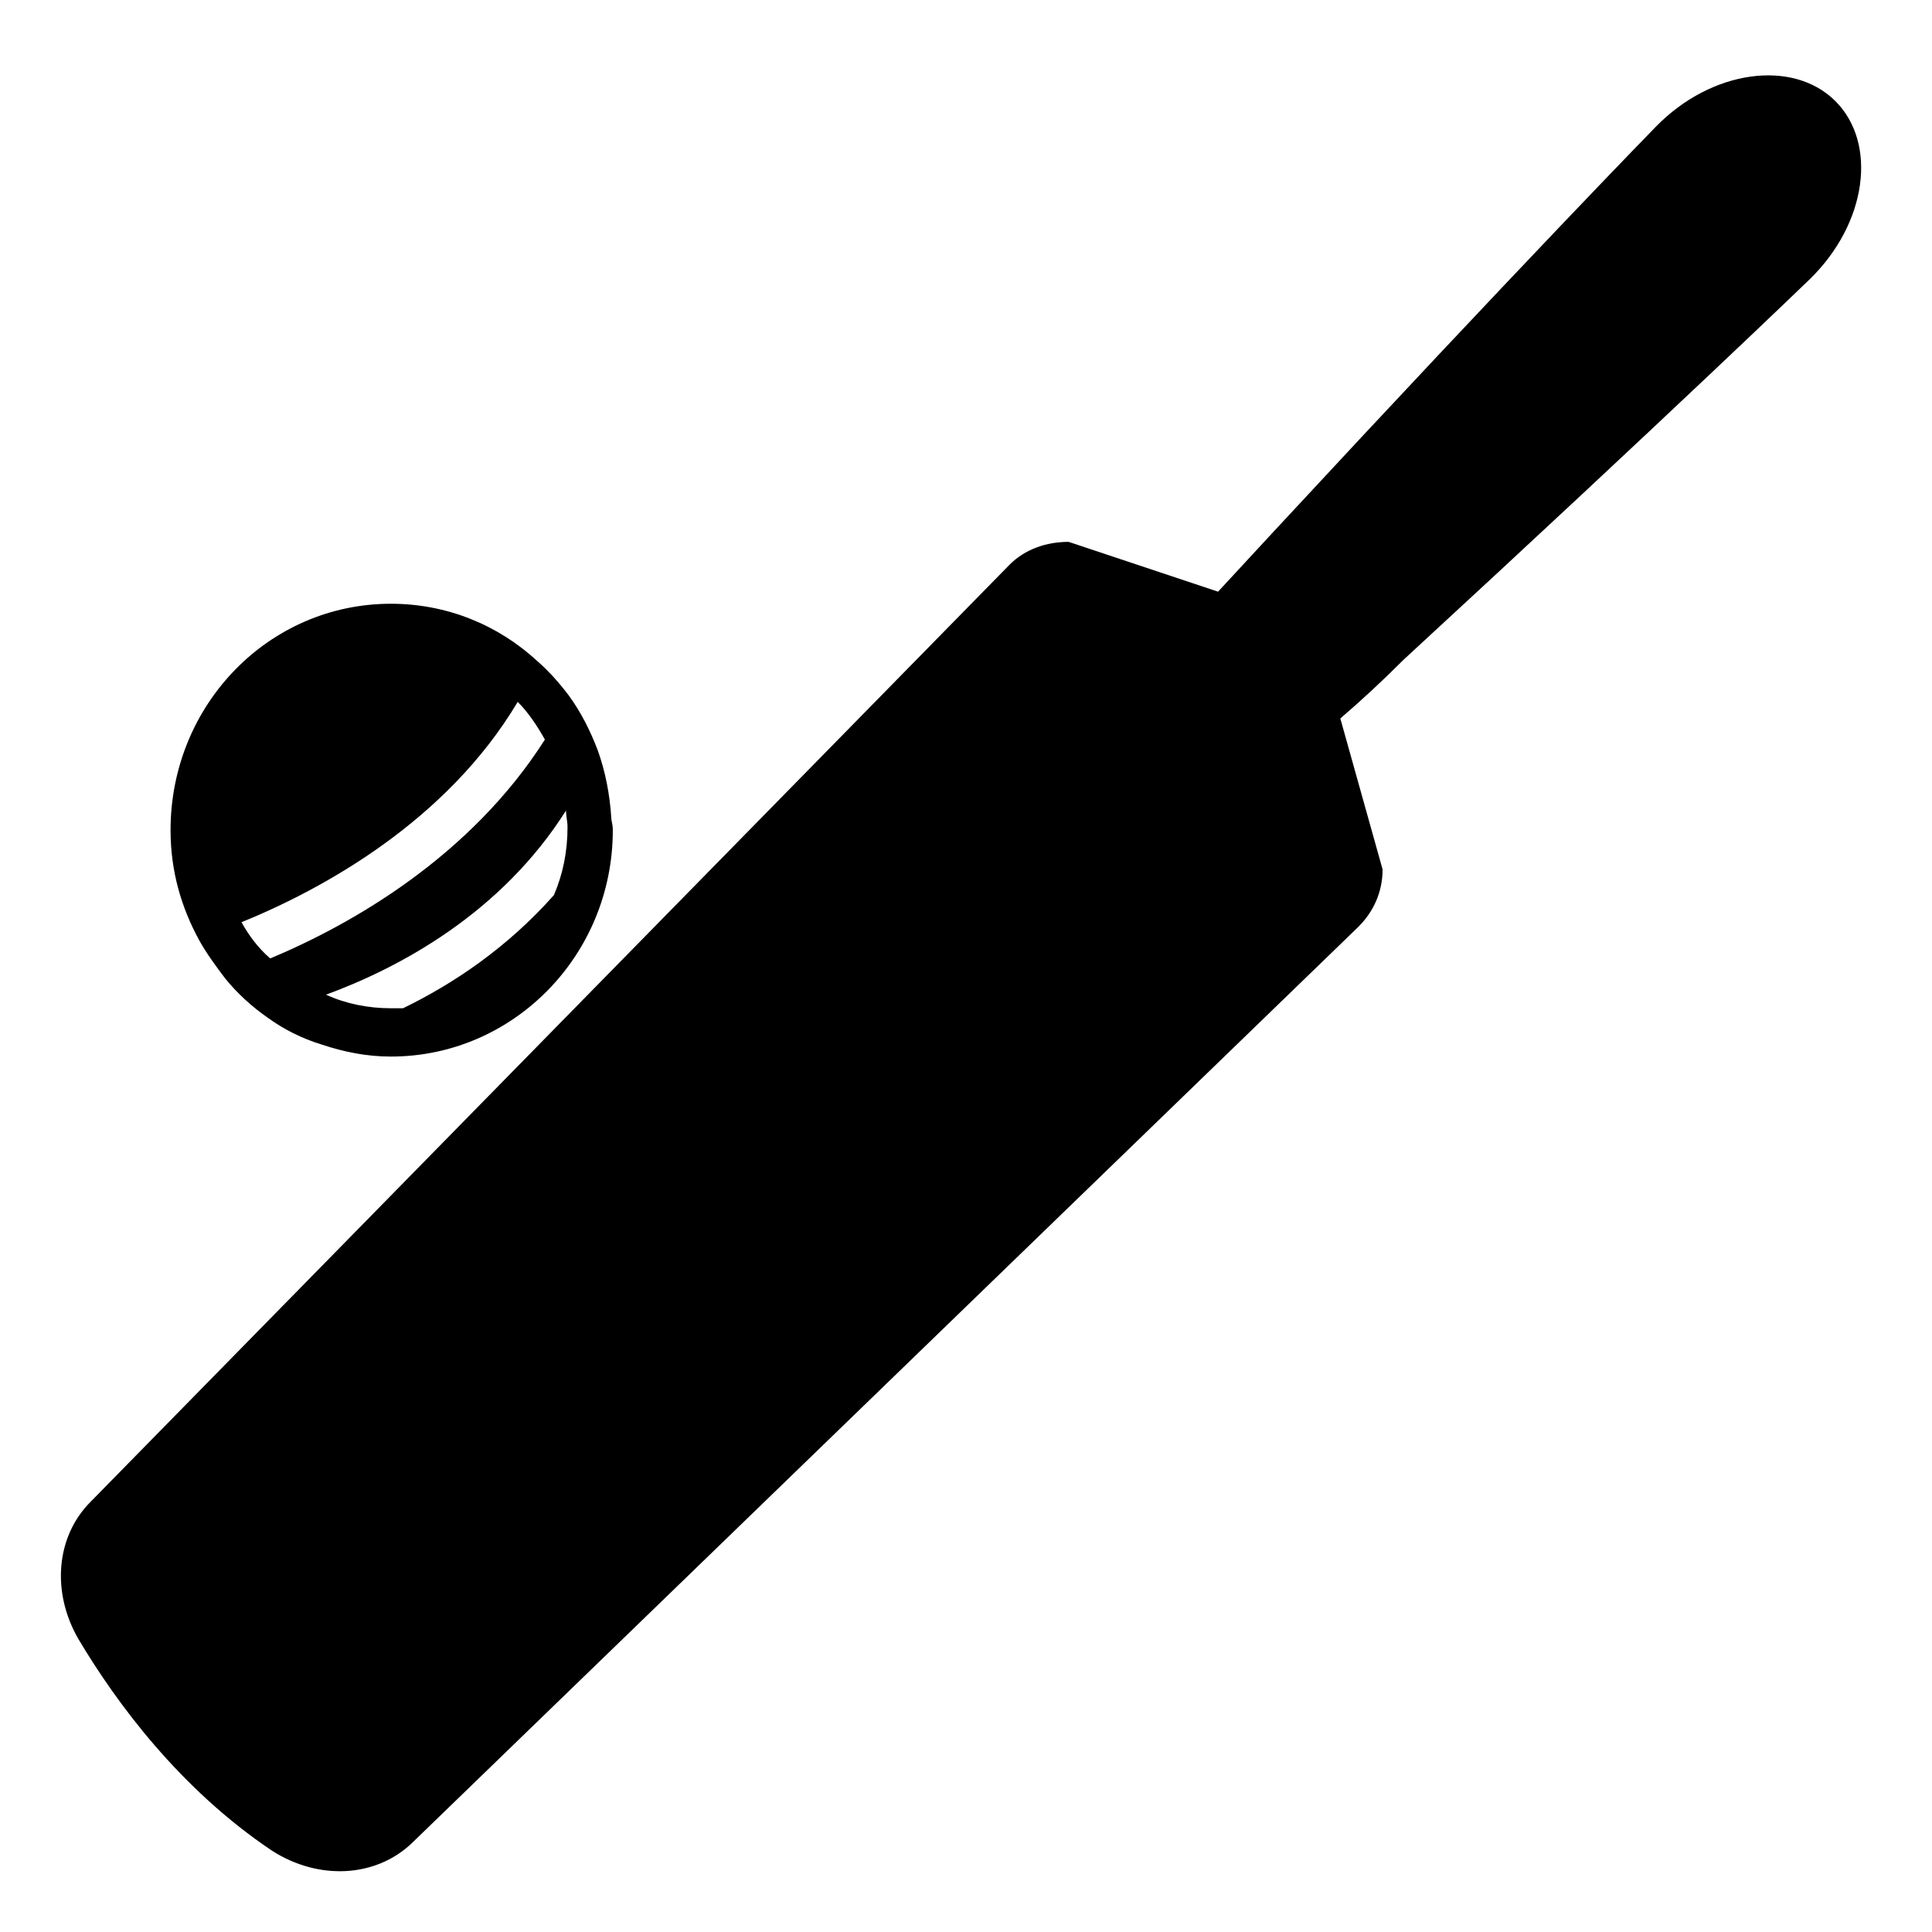 <svg viewBox="0 0 128 128" xmlns="http://www.w3.org/2000/svg">
  <g>
    <path d="M121.6,6.7c-2.8-2.8-8.2-2.1-11.9,1.7c0,0-8.8,9-25.3,26.8c-1.3,1.4-2.5,2.7-3.7,4l-9.9-3.3c-1.5,0-2.9,0.5-3.9,1.5L6,99.5 c-2.3,2.3-2.6,6-0.8,9.1c2.5,4.2,6.7,9.9,12.8,14c3.1,2,6.9,1.8,9.3-0.5L90,61.4c1-1,1.6-2.3,1.6-3.8l-2.8-10 c1.4-1.2,2.8-2.5,4.2-3.9c17.8-16.4,26.9-25.2,26.9-25.2C123.7,14.8,124.4,9.5,121.6,6.7z"/>
    <path d="M14.9,64.8c0.8,1,1.8,1.9,2.8,2.6c1.1,0.8,2.3,1.4,3.6,1.8c1.5,0.5,3,0.8,4.6,0.8c8.1,0,14.7-6.7,14.7-15 c0-0.4-0.1-0.6-0.1-0.8c-0.1-1.6-0.4-3.1-0.9-4.5c-0.5-1.3-1.1-2.5-1.9-3.6c-0.6-0.8-1.3-1.6-2.1-2.3c-2.6-2.4-6-3.8-9.7-3.8 c-8.1,0-14.6,6.7-14.6,15c0,2.7,0.7,5.1,1.9,7.3C13.7,63.2,14.3,64,14.9,64.8z M37.5,53.7c0,0.4,0.1,0.7,0.1,1.1 c0,1.6-0.3,3.1-0.9,4.5c-3.1,3.5-6.7,5.9-10,7.5c-0.3,0-0.5,0-0.8,0c-1.5,0-3-0.3-4.3-0.9C26.5,64.1,33.2,60.5,37.5,53.7z M34.3,46.5c0.7,0.7,1.3,1.6,1.8,2.5c-4.9,7.7-12.7,12.2-18.2,14.5c-0.8-0.7-1.4-1.5-1.9-2.4C21.4,58.9,29.6,54.4,34.3,46.5z"/>
  </g>
</svg>